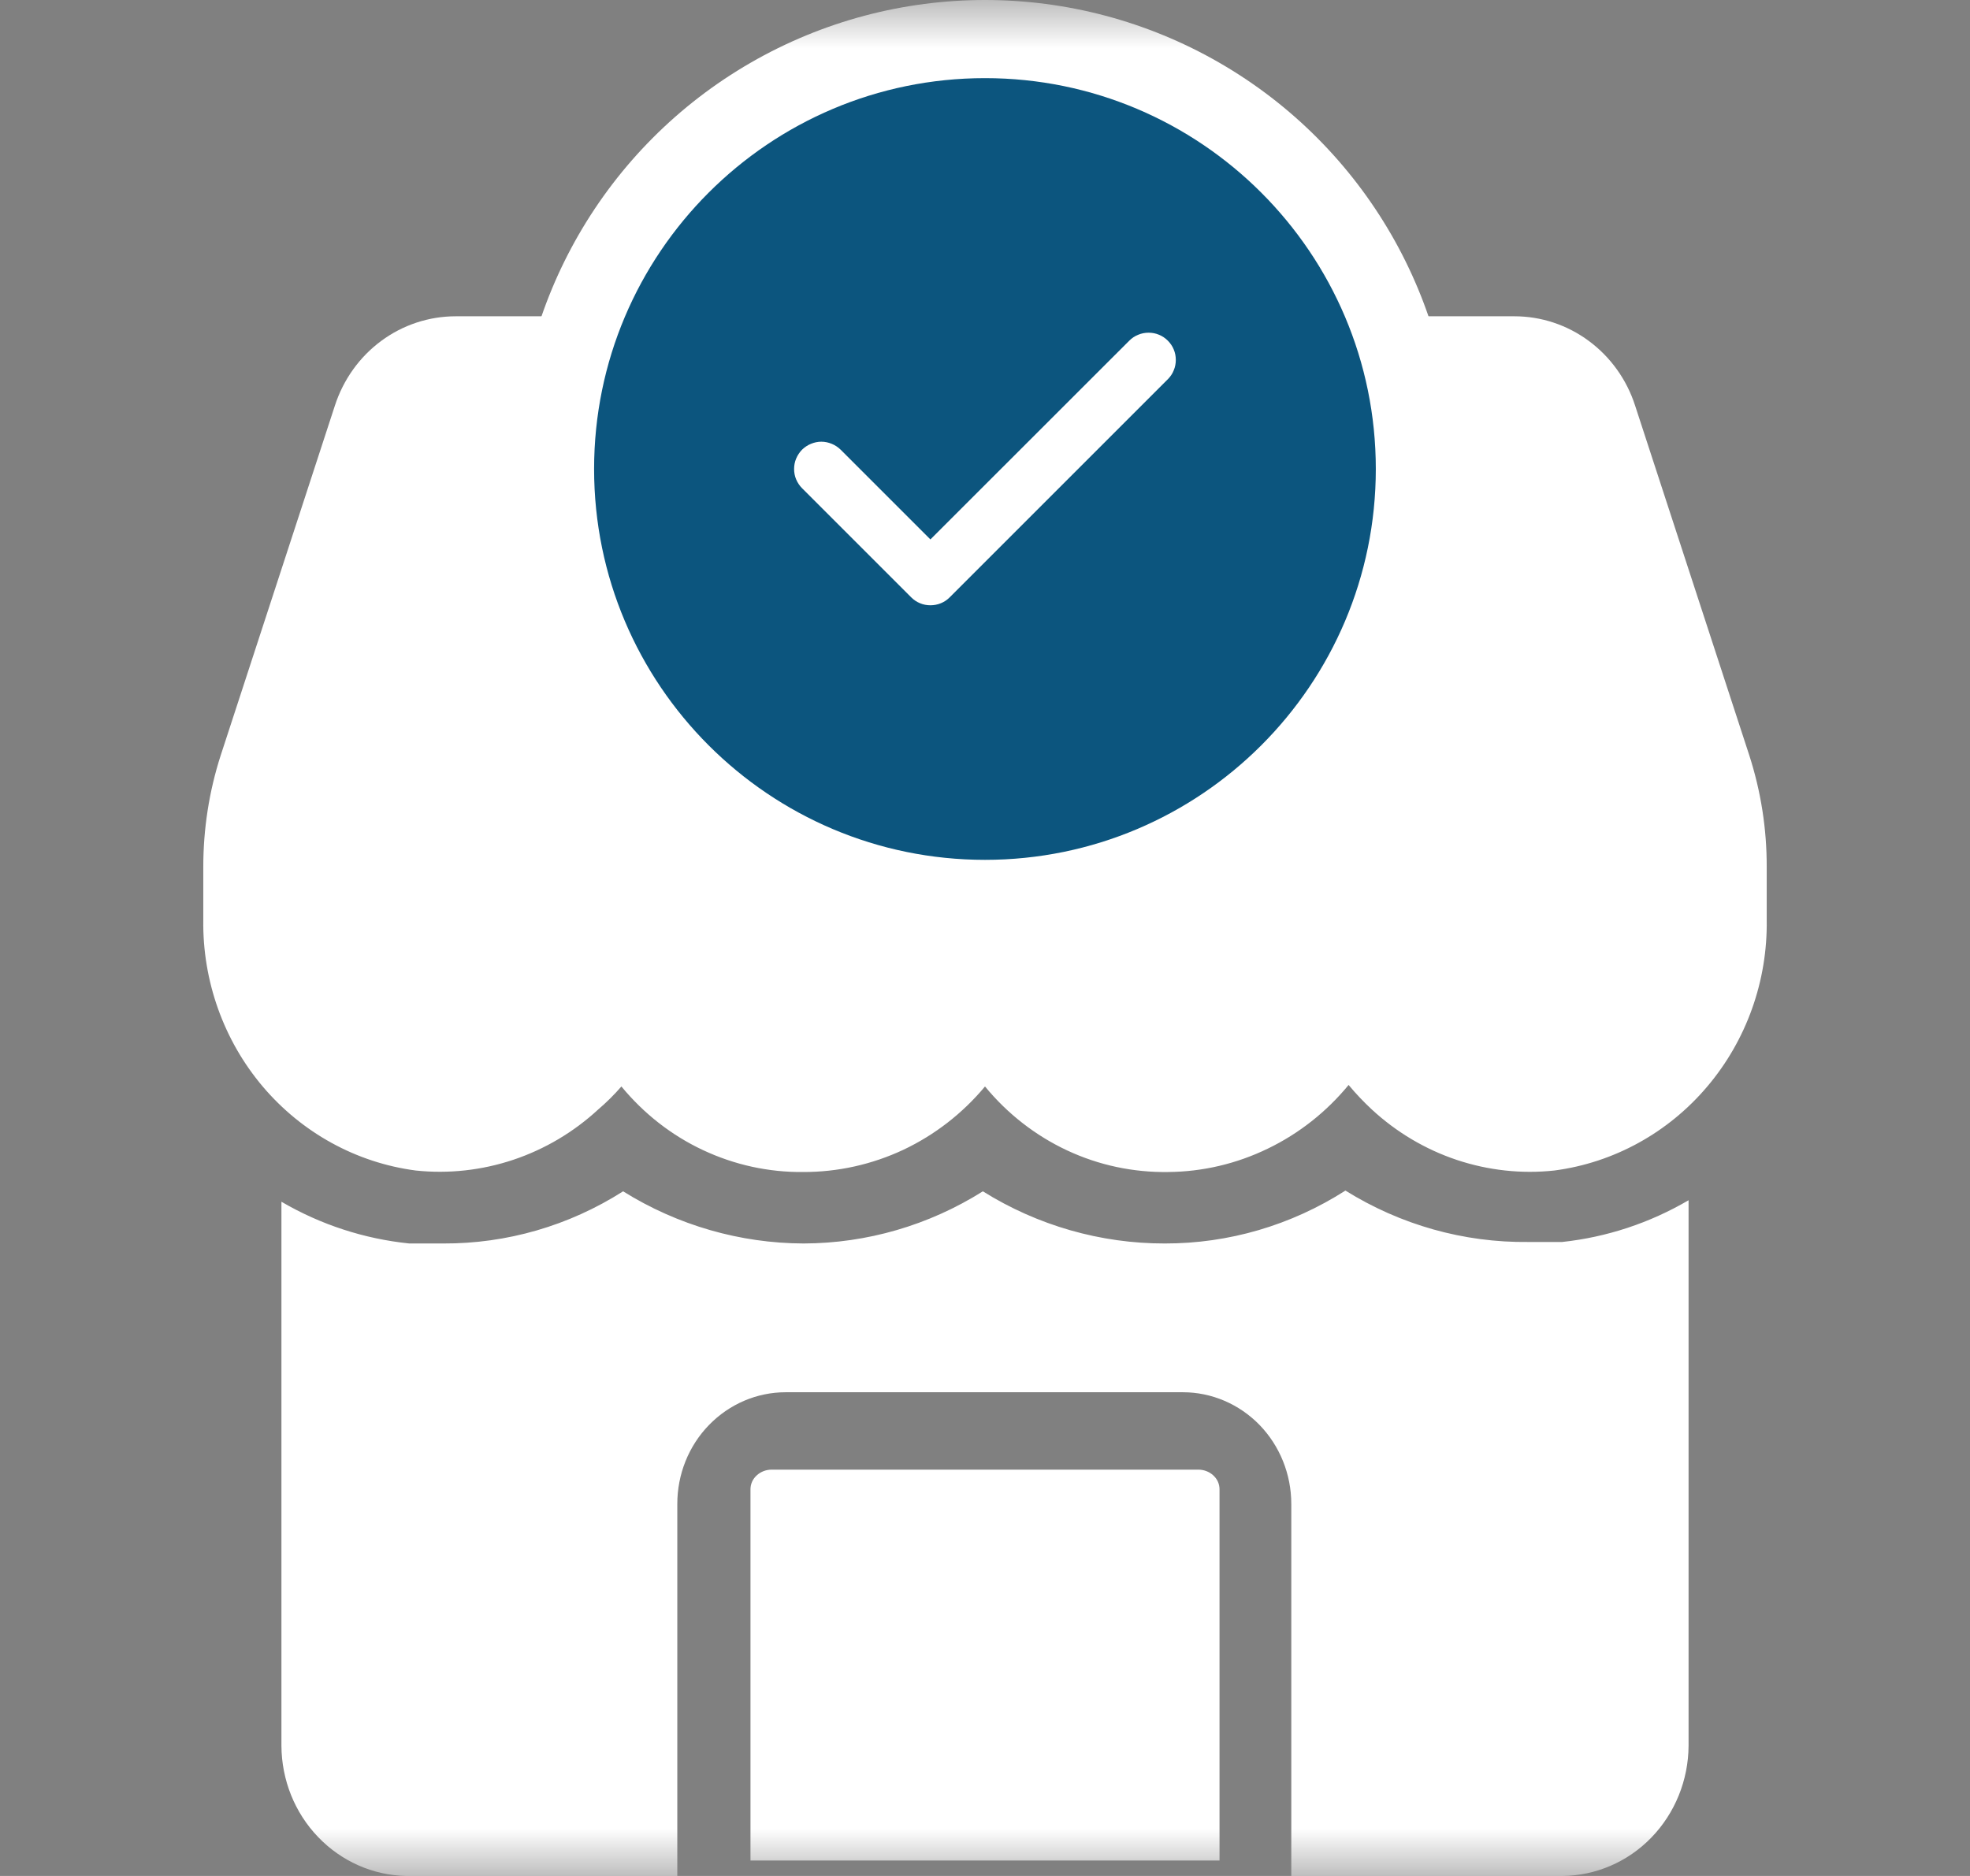 <svg width="21" height="20" viewBox="0 0 21 20" fill="none" xmlns="http://www.w3.org/2000/svg">
<rect x="0" y="0" width="21" height="20" fill="#808080" stroke="none"/>
<mask id="mask0_35_4793" style="mask-type:alpha" maskUnits="userSpaceOnUse" x="0" y="0" width="21" height="20">
<rect x="0.5" width="20" height="20" fill="#D9D9D9"/>
</mask>
<g mask="url(#mask0_35_4793)">
<path d="M18.647 8.052L17.43 4.324C17.341 4.047 17.168 3.806 16.937 3.635C16.706 3.464 16.429 3.372 16.144 3.372H4.857C4.572 3.372 4.294 3.464 4.063 3.635C3.832 3.806 3.66 4.047 3.57 4.324L2.353 8.052C2.229 8.436 2.167 8.838 2.167 9.242V9.806C2.158 10.458 2.384 11.091 2.801 11.584C3.219 12.077 3.799 12.396 4.431 12.479C4.781 12.516 5.136 12.477 5.471 12.365C5.806 12.253 6.115 12.07 6.376 11.829C6.465 11.753 6.548 11.671 6.624 11.583C6.862 11.872 7.158 12.104 7.493 12.261C7.829 12.419 8.194 12.499 8.562 12.495C8.931 12.496 9.295 12.415 9.63 12.258C9.964 12.1 10.261 11.87 10.5 11.583C10.739 11.874 11.038 12.107 11.376 12.265C11.714 12.423 12.082 12.501 12.454 12.495C12.821 12.492 13.182 12.407 13.514 12.246C13.846 12.086 14.14 11.854 14.376 11.567C14.453 11.66 14.536 11.747 14.624 11.829C14.886 12.071 15.194 12.254 15.529 12.366C15.865 12.478 16.219 12.517 16.57 12.479C17.202 12.396 17.782 12.077 18.199 11.584C18.617 11.091 18.843 10.458 18.833 9.806V9.242C18.834 8.838 18.771 8.436 18.647 8.052Z" fill="white"/>
<path d="M8.227 15.668H12.773C12.833 15.668 12.891 15.69 12.933 15.729C12.976 15.768 13 15.821 13 15.877V19.835H8V15.877C8 15.821 8.024 15.768 8.067 15.729C8.109 15.69 8.167 15.668 8.227 15.668Z" fill="white"/>
<ellipse cx="10.5" cy="5" rx="5" ry="5" fill="white"/>
<path d="M10.5 0.833C12.799 0.833 14.666 2.7 14.666 5C14.666 7.3 12.799 9.167 10.5 9.167C8.2 9.167 6.333 7.3 6.333 5C6.333 2.7 8.2 0.833 10.5 0.833ZM8.55 5.205L9.713 6.368C9.74 6.395 9.772 6.417 9.807 6.431C9.842 6.446 9.88 6.453 9.918 6.453C9.956 6.453 9.994 6.446 10.03 6.431C10.065 6.417 10.097 6.395 10.124 6.368L12.449 4.043C12.476 4.016 12.498 3.984 12.512 3.948C12.527 3.913 12.534 3.875 12.534 3.837C12.534 3.799 12.527 3.761 12.512 3.726C12.498 3.691 12.476 3.659 12.449 3.632C12.422 3.605 12.39 3.583 12.355 3.569C12.32 3.554 12.282 3.547 12.244 3.547C12.206 3.547 12.168 3.554 12.133 3.569C12.097 3.583 12.065 3.605 12.038 3.632L9.918 5.751L8.961 4.794C8.934 4.768 8.902 4.746 8.867 4.732C8.831 4.717 8.794 4.709 8.755 4.709C8.717 4.709 8.68 4.717 8.644 4.732C8.609 4.746 8.577 4.768 8.55 4.794C8.523 4.821 8.502 4.854 8.487 4.889C8.472 4.924 8.465 4.962 8.465 5C8.465 5.038 8.472 5.076 8.487 5.111C8.502 5.146 8.523 5.178 8.55 5.205Z" fill="#0C557E"/>
<path d="M16.652 13.241H16.291C15.604 13.249 14.93 13.059 14.342 12.693C13.764 13.063 13.098 13.258 12.417 13.257C11.733 13.258 11.062 13.066 10.477 12.701C9.902 13.063 9.241 13.255 8.567 13.257C7.889 13.255 7.223 13.063 6.642 12.701C6.066 13.068 5.402 13.26 4.725 13.257H4.363C3.884 13.208 3.419 13.057 3 12.812V18.612C3.002 18.977 3.142 19.326 3.391 19.585C3.64 19.845 3.978 19.994 4.332 20H7.22V16.033C7.22 15.718 7.341 15.415 7.558 15.192C7.775 14.969 8.068 14.843 8.375 14.843H12.61C12.916 14.843 13.21 14.969 13.427 15.192C13.643 15.415 13.765 15.718 13.765 16.033V20H16.652C17.009 19.998 17.351 19.851 17.603 19.591C17.855 19.331 17.998 18.979 18 18.612V12.796C17.585 13.039 17.127 13.19 16.652 13.241Z" fill="white"/>
</g>
</svg>
